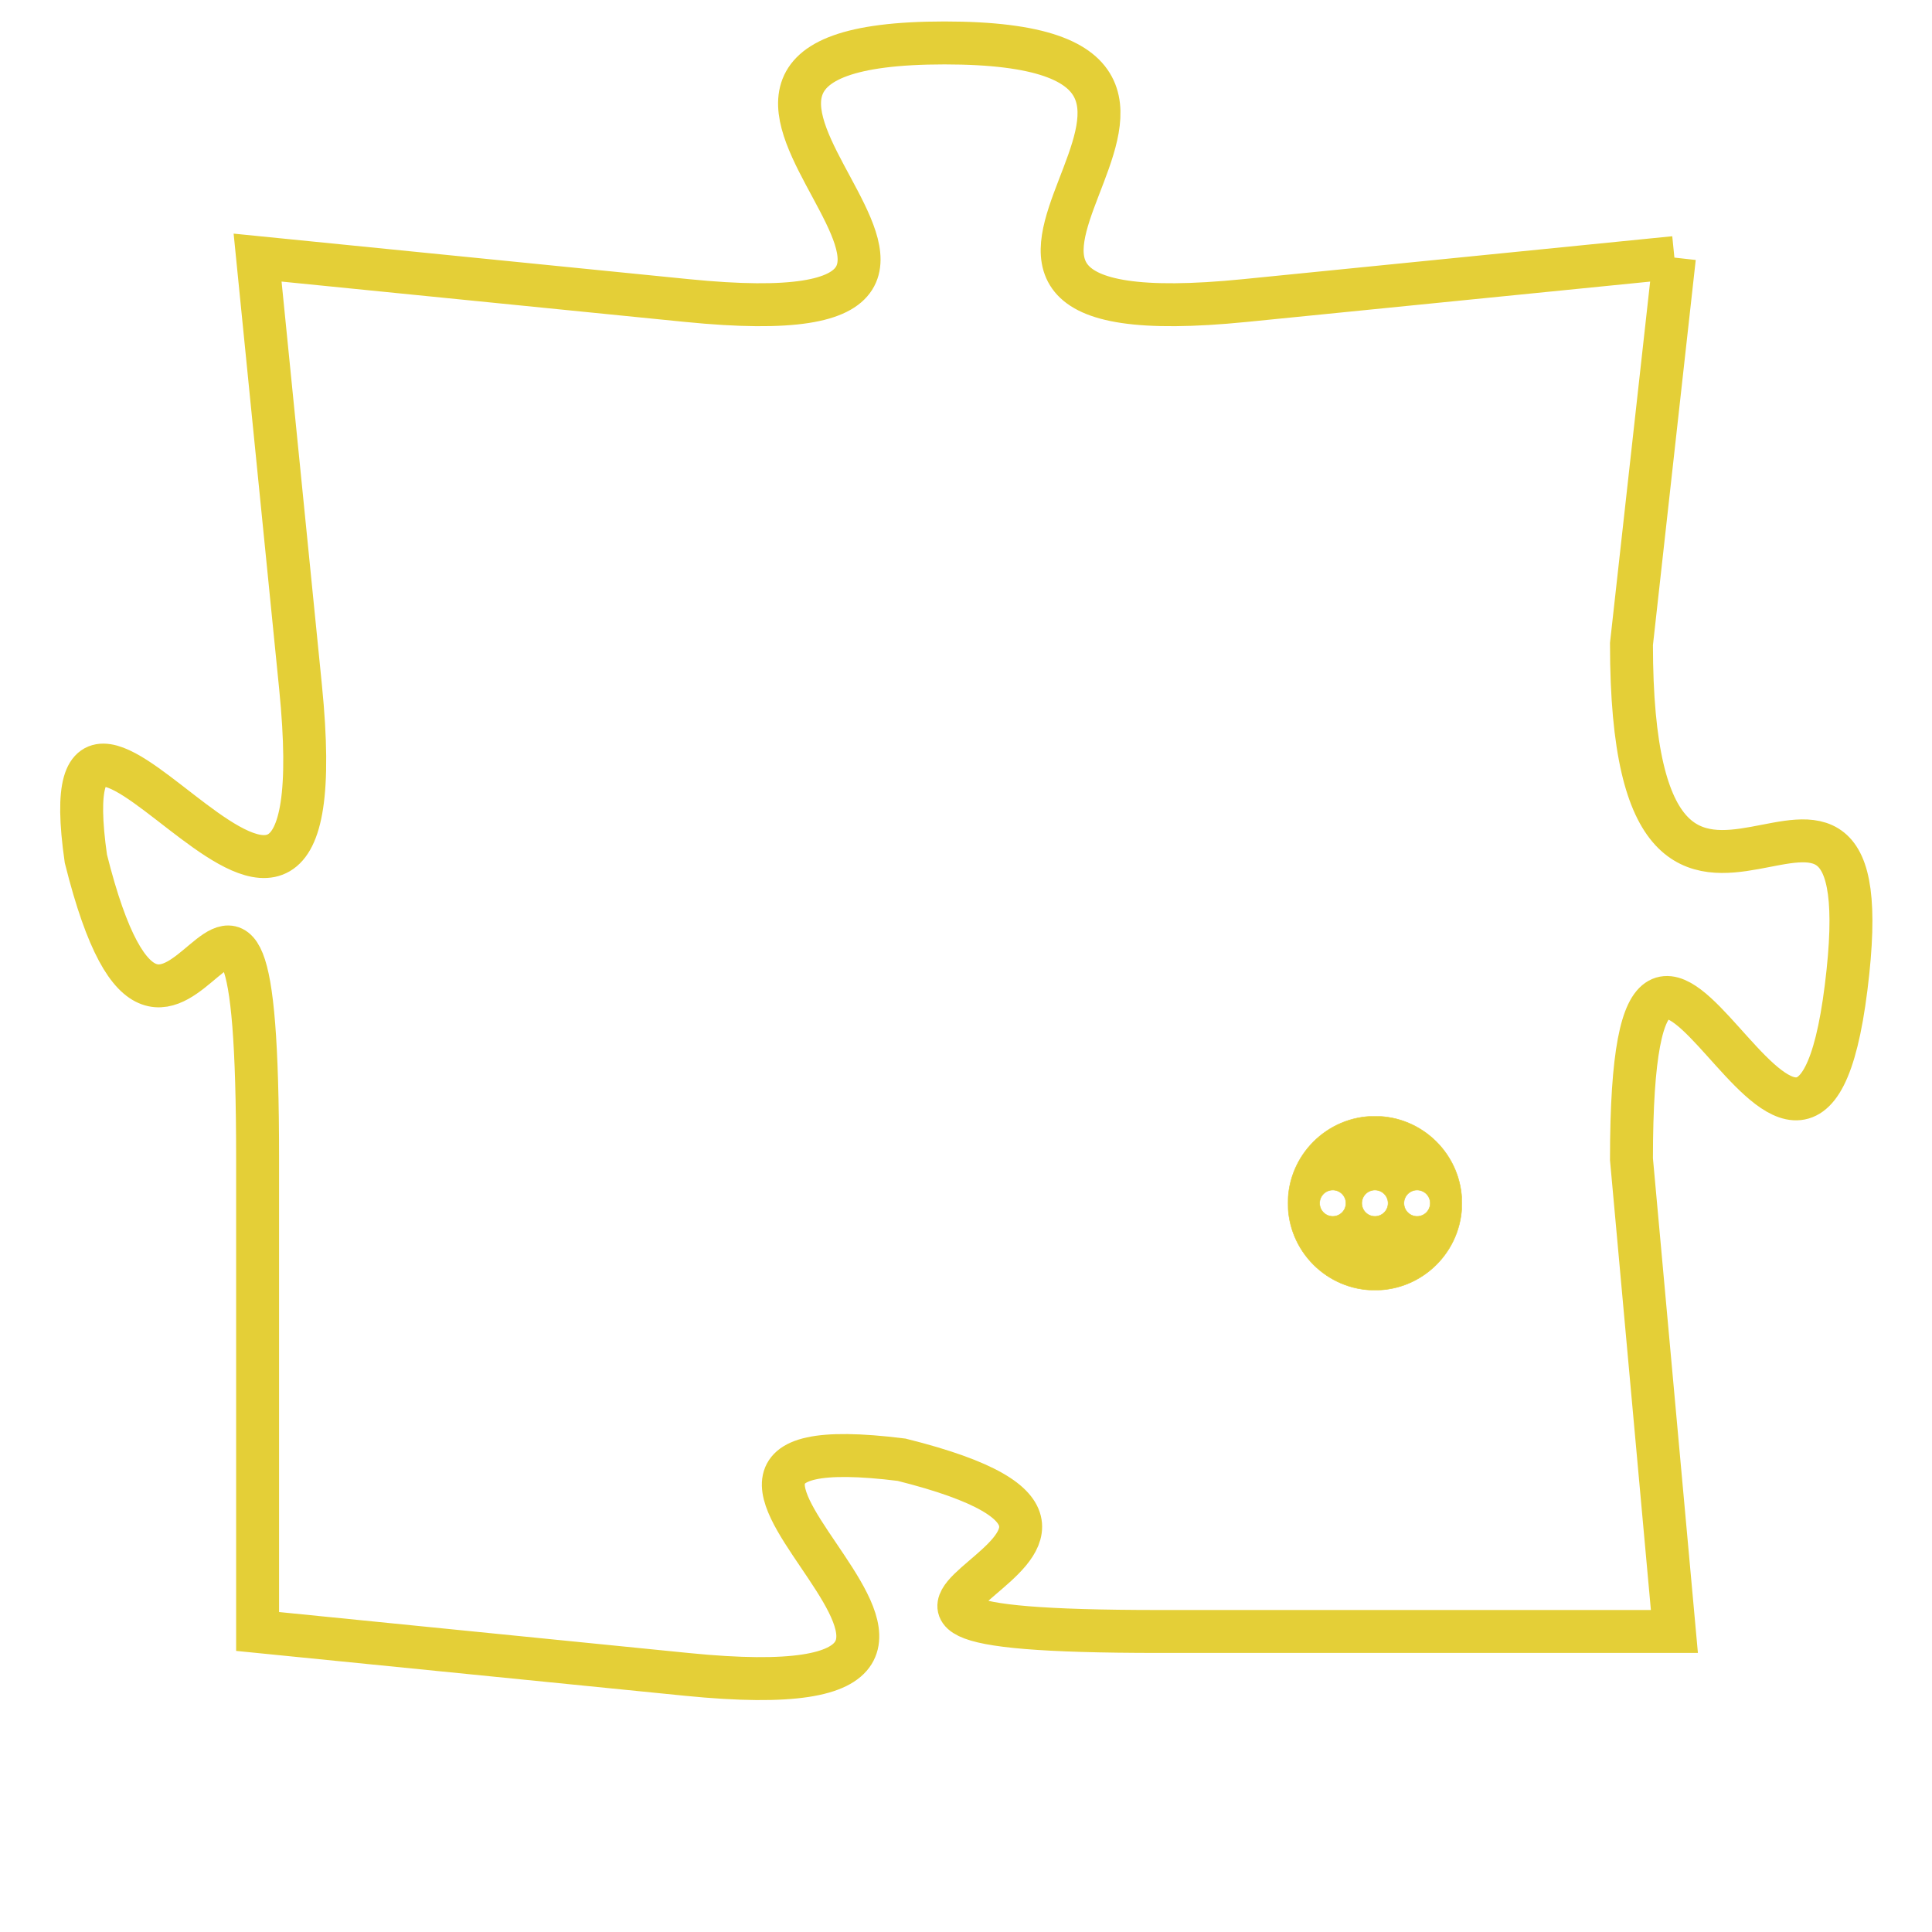 <svg version="1.1" xmlns="http://www.w3.org/2000/svg" xmlns:xlink="http://www.w3.org/1999/xlink" fill="transparent" x="0" y="0" width="350" height="350" preserveAspectRatio="xMinYMin slice"><style type="text/css">.links{fill:transparent;stroke: #E4CF37;}.links:hover{fill:#63D272; opacity:0.4;}</style><defs><g id="allt"><path id="t7546" d="M231,1856 L221,1857 C211,1858 223,1851 214,1851 C205,1851 218,1858 208,1857 L198,1856 198,1856 L199,1866 C200,1876 193,1863 194,1870 C196,1878 198,1866 198,1877 L198,1888 198,1888 L208,1889 C218,1890 205,1883 213,1884 C221,1886 208,1888 219,1888 L231,1888 231,1888 L230,1877 C230,1867 234,1881 235,1873 C236,1865 230,1875 230,1865 L231,1856"/></g><clipPath id="c" clipRule="evenodd" fill="transparent"><use href="#t7546"/></clipPath></defs><svg viewBox="192 1850 45 41" preserveAspectRatio="xMinYMin meet"><svg width="4380" height="2430"><g><image crossorigin="anonymous" x="0" y="0" href="https://nftpuzzle.license-token.com/assets/completepuzzle.svg" width="100%" height="100%" /><g class="links"><use href="#t7546"/></g></g></svg><svg x="222" y="1876" height="9%" width="9%" viewBox="0 0 330 330"><g><a xlink:href="https://nftpuzzle.license-token.com/" class="links"><title>See the most innovative NFT based token software licensing project</title><path fill="#E4CF37" id="more" d="M165,0C74.019,0,0,74.019,0,165s74.019,165,165,165s165-74.019,165-165S255.981,0,165,0z M85,190 c-13.785,0-25-11.215-25-25s11.215-25,25-25s25,11.215,25,25S98.785,190,85,190z M165,190c-13.785,0-25-11.215-25-25 s11.215-25,25-25s25,11.215,25,25S178.785,190,165,190z M245,190c-13.785,0-25-11.215-25-25s11.215-25,25-25 c13.785,0,25,11.215,25,25S258.785,190,245,190z"></path></a></g></svg></svg></svg>